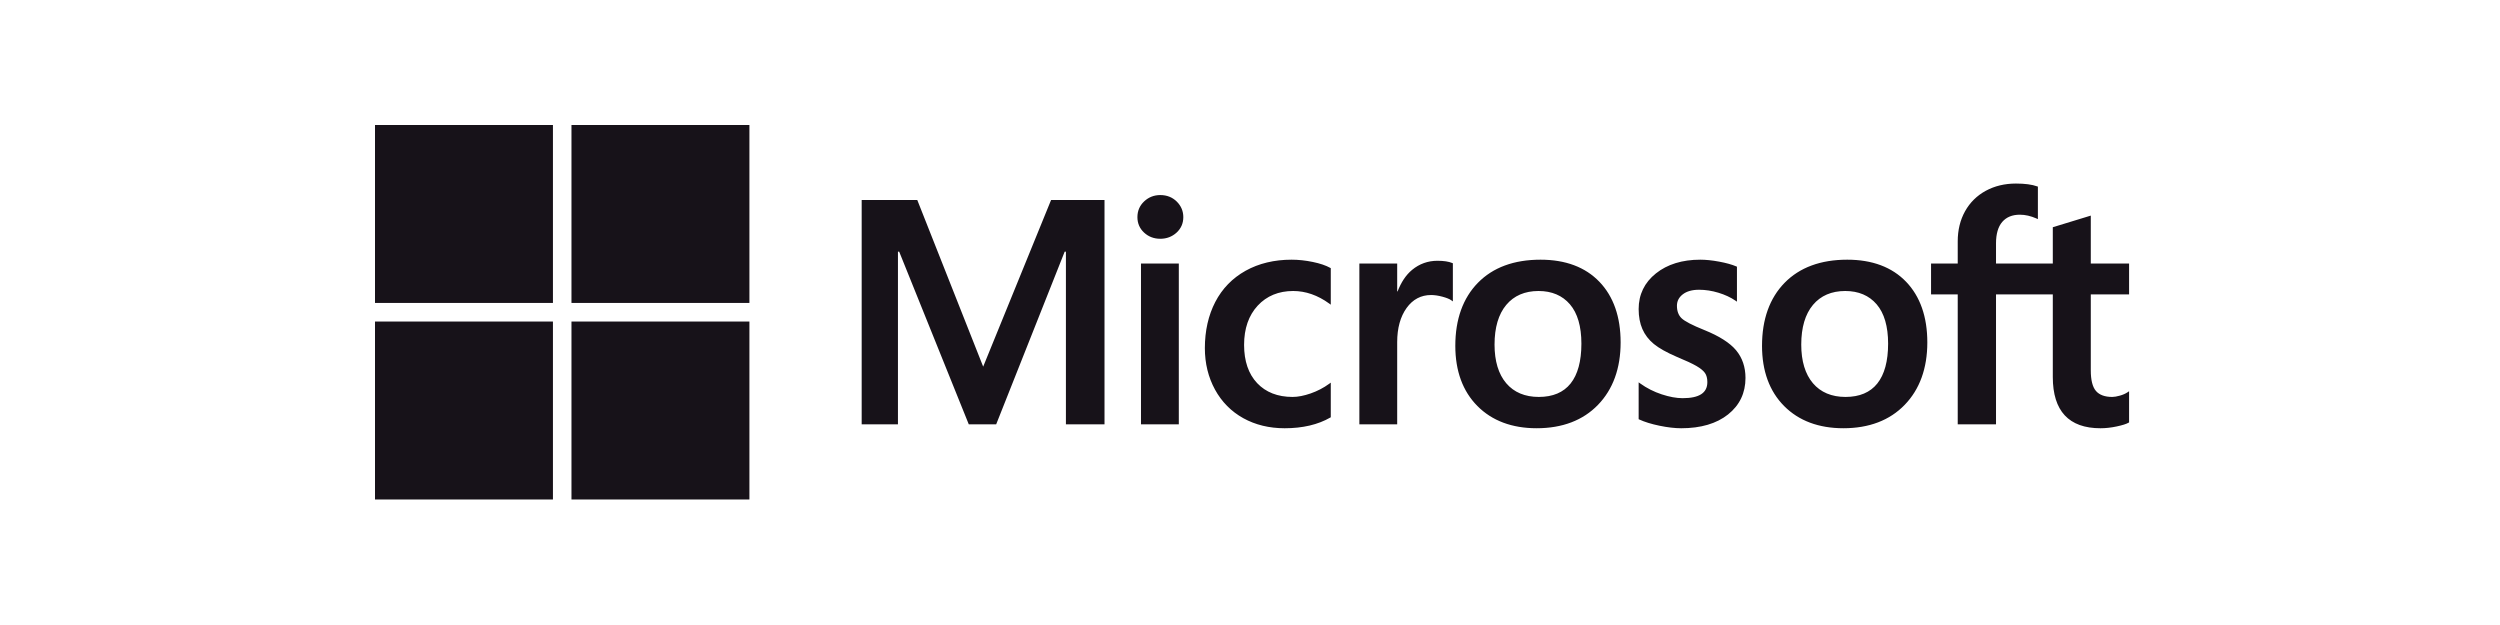 <?xml version="1.0" encoding="UTF-8"?>
<svg width="200px" height="50px" viewBox="0 0 200 50" version="1.1" xmlns="http://www.w3.org/2000/svg" xmlns:xlink="http://www.w3.org/1999/xlink">
    <!-- Generator: Sketch 42 (36781) - http://www.bohemiancoding.com/sketch -->
    <title>microsoft</title>
    <desc>Created with Sketch.</desc>
    <defs></defs>
    <g id="git.com" stroke="none" stroke-width="1" fill="none" fill-rule="evenodd">
        <g id="microsoft" fill-rule="nonzero" fill="#171219">
            <path d="M170.327,23.553 L170.327,21.085 L167.263,21.085 L167.263,17.248 L167.16,17.28 L164.281,18.161 L164.224,18.178 L164.224,21.085 L159.681,21.085 L159.681,19.466 C159.681,18.712 159.85,18.134 160.182,17.75 C160.512,17.369 160.984,17.176 161.586,17.176 C162.019,17.176 162.467,17.278 162.918,17.479 L163.031,17.529 L163.031,14.93 L162.978,14.911 C162.557,14.76 161.985,14.684 161.276,14.684 C160.382,14.684 159.57,14.878 158.861,15.264 C158.153,15.65 157.595,16.201 157.204,16.901 C156.815,17.601 156.618,18.41 156.618,19.304 L156.618,21.085 L154.484,21.085 L154.484,23.553 L156.618,23.553 L156.618,33.949 L159.681,33.949 L159.681,23.553 L164.224,23.553 L164.224,30.16 C164.224,32.881 165.508,34.26 168.039,34.26 C168.455,34.26 168.893,34.211 169.34,34.115 C169.795,34.017 170.105,33.92 170.287,33.815 L170.327,33.791 L170.327,31.3 L170.203,31.383 C170.037,31.494 169.83,31.584 169.587,31.652 C169.343,31.72 169.139,31.755 168.982,31.755 C168.389,31.755 167.95,31.595 167.678,31.279 C167.402,30.961 167.263,30.405 167.263,29.626 L167.263,23.553 L170.327,23.553 L170.327,23.553 Z M147.643,31.755 C146.531,31.755 145.654,31.386 145.036,30.66 C144.415,29.93 144.1,28.889 144.1,27.567 C144.1,26.203 144.415,25.135 145.037,24.392 C145.655,23.654 146.523,23.28 147.618,23.28 C148.68,23.28 149.525,23.638 150.131,24.344 C150.74,25.053 151.049,26.112 151.049,27.493 C151.049,28.89 150.758,29.963 150.185,30.68 C149.617,31.393 148.761,31.755 147.643,31.755 L147.643,31.755 Z M147.779,20.775 C145.658,20.775 143.973,21.396 142.771,22.622 C141.571,23.849 140.962,25.545 140.962,27.666 C140.962,29.68 141.556,31.3 142.728,32.481 C143.9,33.661 145.495,34.259 147.469,34.259 C149.525,34.259 151.176,33.629 152.377,32.386 C153.578,31.145 154.186,29.464 154.186,27.393 C154.186,25.347 153.615,23.715 152.489,22.543 C151.362,21.369 149.777,20.775 147.779,20.775 L147.779,20.775 Z M136.023,20.775 C134.58,20.775 133.386,21.144 132.475,21.872 C131.557,22.604 131.092,23.564 131.092,24.726 C131.092,25.33 131.192,25.866 131.39,26.321 C131.589,26.778 131.897,27.18 132.306,27.517 C132.711,27.851 133.338,28.202 134.168,28.559 C134.865,28.846 135.386,29.089 135.716,29.28 C136.039,29.468 136.269,29.656 136.398,29.84 C136.524,30.02 136.588,30.265 136.588,30.569 C136.588,31.433 135.941,31.854 134.609,31.854 C134.115,31.854 133.551,31.751 132.934,31.547 C132.316,31.344 131.739,31.052 131.219,30.678 L131.092,30.587 L131.092,33.536 L131.139,33.558 C131.572,33.758 132.119,33.926 132.763,34.059 C133.406,34.192 133.99,34.26 134.497,34.26 C136.063,34.26 137.324,33.889 138.244,33.157 C139.17,32.42 139.639,31.437 139.639,30.235 C139.639,29.368 139.387,28.624 138.889,28.024 C138.394,27.429 137.536,26.883 136.339,26.401 C135.385,26.018 134.774,25.7 134.522,25.456 C134.279,25.22 134.155,24.887 134.155,24.465 C134.155,24.091 134.308,23.791 134.62,23.548 C134.935,23.304 135.374,23.18 135.924,23.18 C136.434,23.18 136.957,23.261 137.476,23.419 C137.995,23.577 138.451,23.789 138.831,24.048 L138.956,24.133 L138.956,21.335 L138.908,21.315 C138.557,21.164 138.094,21.035 137.532,20.931 C136.972,20.827 136.464,20.775 136.023,20.775 L136.023,20.775 Z M123.106,31.755 C121.994,31.755 121.117,31.386 120.499,30.66 C119.878,29.93 119.563,28.89 119.563,27.567 C119.563,26.203 119.878,25.135 120.5,24.392 C121.118,23.654 121.986,23.28 123.081,23.28 C124.143,23.28 124.988,23.638 125.594,24.344 C126.203,25.053 126.512,26.112 126.512,27.493 C126.512,28.89 126.221,29.963 125.648,30.68 C125.08,31.393 124.225,31.755 123.106,31.755 L123.106,31.755 Z M123.242,20.775 C121.121,20.775 119.436,21.396 118.235,22.622 C117.034,23.849 116.425,25.545 116.425,27.666 C116.425,29.681 117.02,31.3 118.192,32.481 C119.364,33.661 120.959,34.259 122.932,34.259 C124.988,34.259 126.64,33.629 127.841,32.386 C129.041,31.145 129.65,29.464 129.65,27.393 C129.65,25.347 129.079,23.715 127.952,22.543 C126.825,21.369 125.24,20.775 123.242,20.775 L123.242,20.775 Z M111.775,23.313 L111.775,21.085 L108.749,21.085 L108.749,33.949 L111.775,33.949 L111.775,27.369 C111.775,26.25 112.029,25.33 112.529,24.636 C113.023,23.95 113.682,23.602 114.486,23.602 C114.759,23.602 115.065,23.647 115.396,23.736 C115.724,23.825 115.962,23.92 116.102,24.021 L116.229,24.114 L116.229,21.063 L116.18,21.042 C115.898,20.922 115.5,20.862 114.995,20.862 C114.235,20.862 113.554,21.106 112.971,21.587 C112.46,22.01 112.09,22.59 111.807,23.313 L111.775,23.313 L111.775,23.313 Z M103.33,20.775 C101.942,20.775 100.703,21.073 99.65,21.659 C98.594,22.248 97.778,23.087 97.223,24.155 C96.67,25.22 96.389,26.465 96.389,27.852 C96.389,29.068 96.662,30.183 97.199,31.166 C97.738,32.151 98.5,32.921 99.464,33.455 C100.427,33.989 101.54,34.26 102.772,34.26 C104.21,34.26 105.438,33.972 106.422,33.405 L106.462,33.382 L106.462,30.61 L106.335,30.703 C105.889,31.028 105.391,31.287 104.855,31.474 C104.32,31.66 103.832,31.755 103.405,31.755 C102.217,31.755 101.264,31.383 100.572,30.651 C99.879,29.917 99.527,28.887 99.527,27.591 C99.527,26.287 99.894,25.231 100.616,24.451 C101.337,23.674 102.292,23.28 103.454,23.28 C104.449,23.28 105.418,23.617 106.335,24.282 L106.462,24.374 L106.462,21.453 L106.421,21.43 C106.076,21.237 105.606,21.077 105.021,20.956 C104.439,20.836 103.871,20.775 103.33,20.775 L103.33,20.775 Z M94.305,21.085 L91.279,21.085 L91.279,33.949 L94.305,33.949 L94.305,21.085 Z M92.823,15.605 C92.325,15.605 91.891,15.774 91.534,16.11 C91.175,16.447 90.993,16.871 90.993,17.372 C90.993,17.865 91.173,18.281 91.528,18.609 C91.881,18.936 92.316,19.102 92.823,19.102 C93.33,19.102 93.767,18.936 94.124,18.61 C94.483,18.281 94.665,17.865 94.665,17.372 C94.665,16.889 94.488,16.469 94.139,16.124 C93.79,15.779 93.347,15.605 92.823,15.605 L92.823,15.605 Z M85.273,20.136 L85.273,33.949 L88.361,33.949 L88.361,15.999 L84.087,15.999 L78.654,29.332 L73.382,15.999 L68.934,15.999 L68.934,33.949 L71.836,33.949 L71.836,20.134 L71.935,20.134 L77.503,33.949 L79.693,33.949 L85.173,20.136 L85.273,20.136 L85.273,20.136 Z" id="path5056"></path>
            <polygon id="path5058" points="44.235 24.235 30 24.235 30 10 44.235 10"></polygon>
            <polygon id="path5060" points="59.953 24.235 45.718 24.235 45.718 10 59.953 10"></polygon>
            <polygon id="path5062" points="44.235 39.959 30 39.959 30 25.723 44.235 25.723"></polygon>
            <polygon id="path5064" points="59.953 39.959 45.718 39.959 45.718 25.723 59.953 25.723"></polygon>
        </g>
    </g>
</svg>